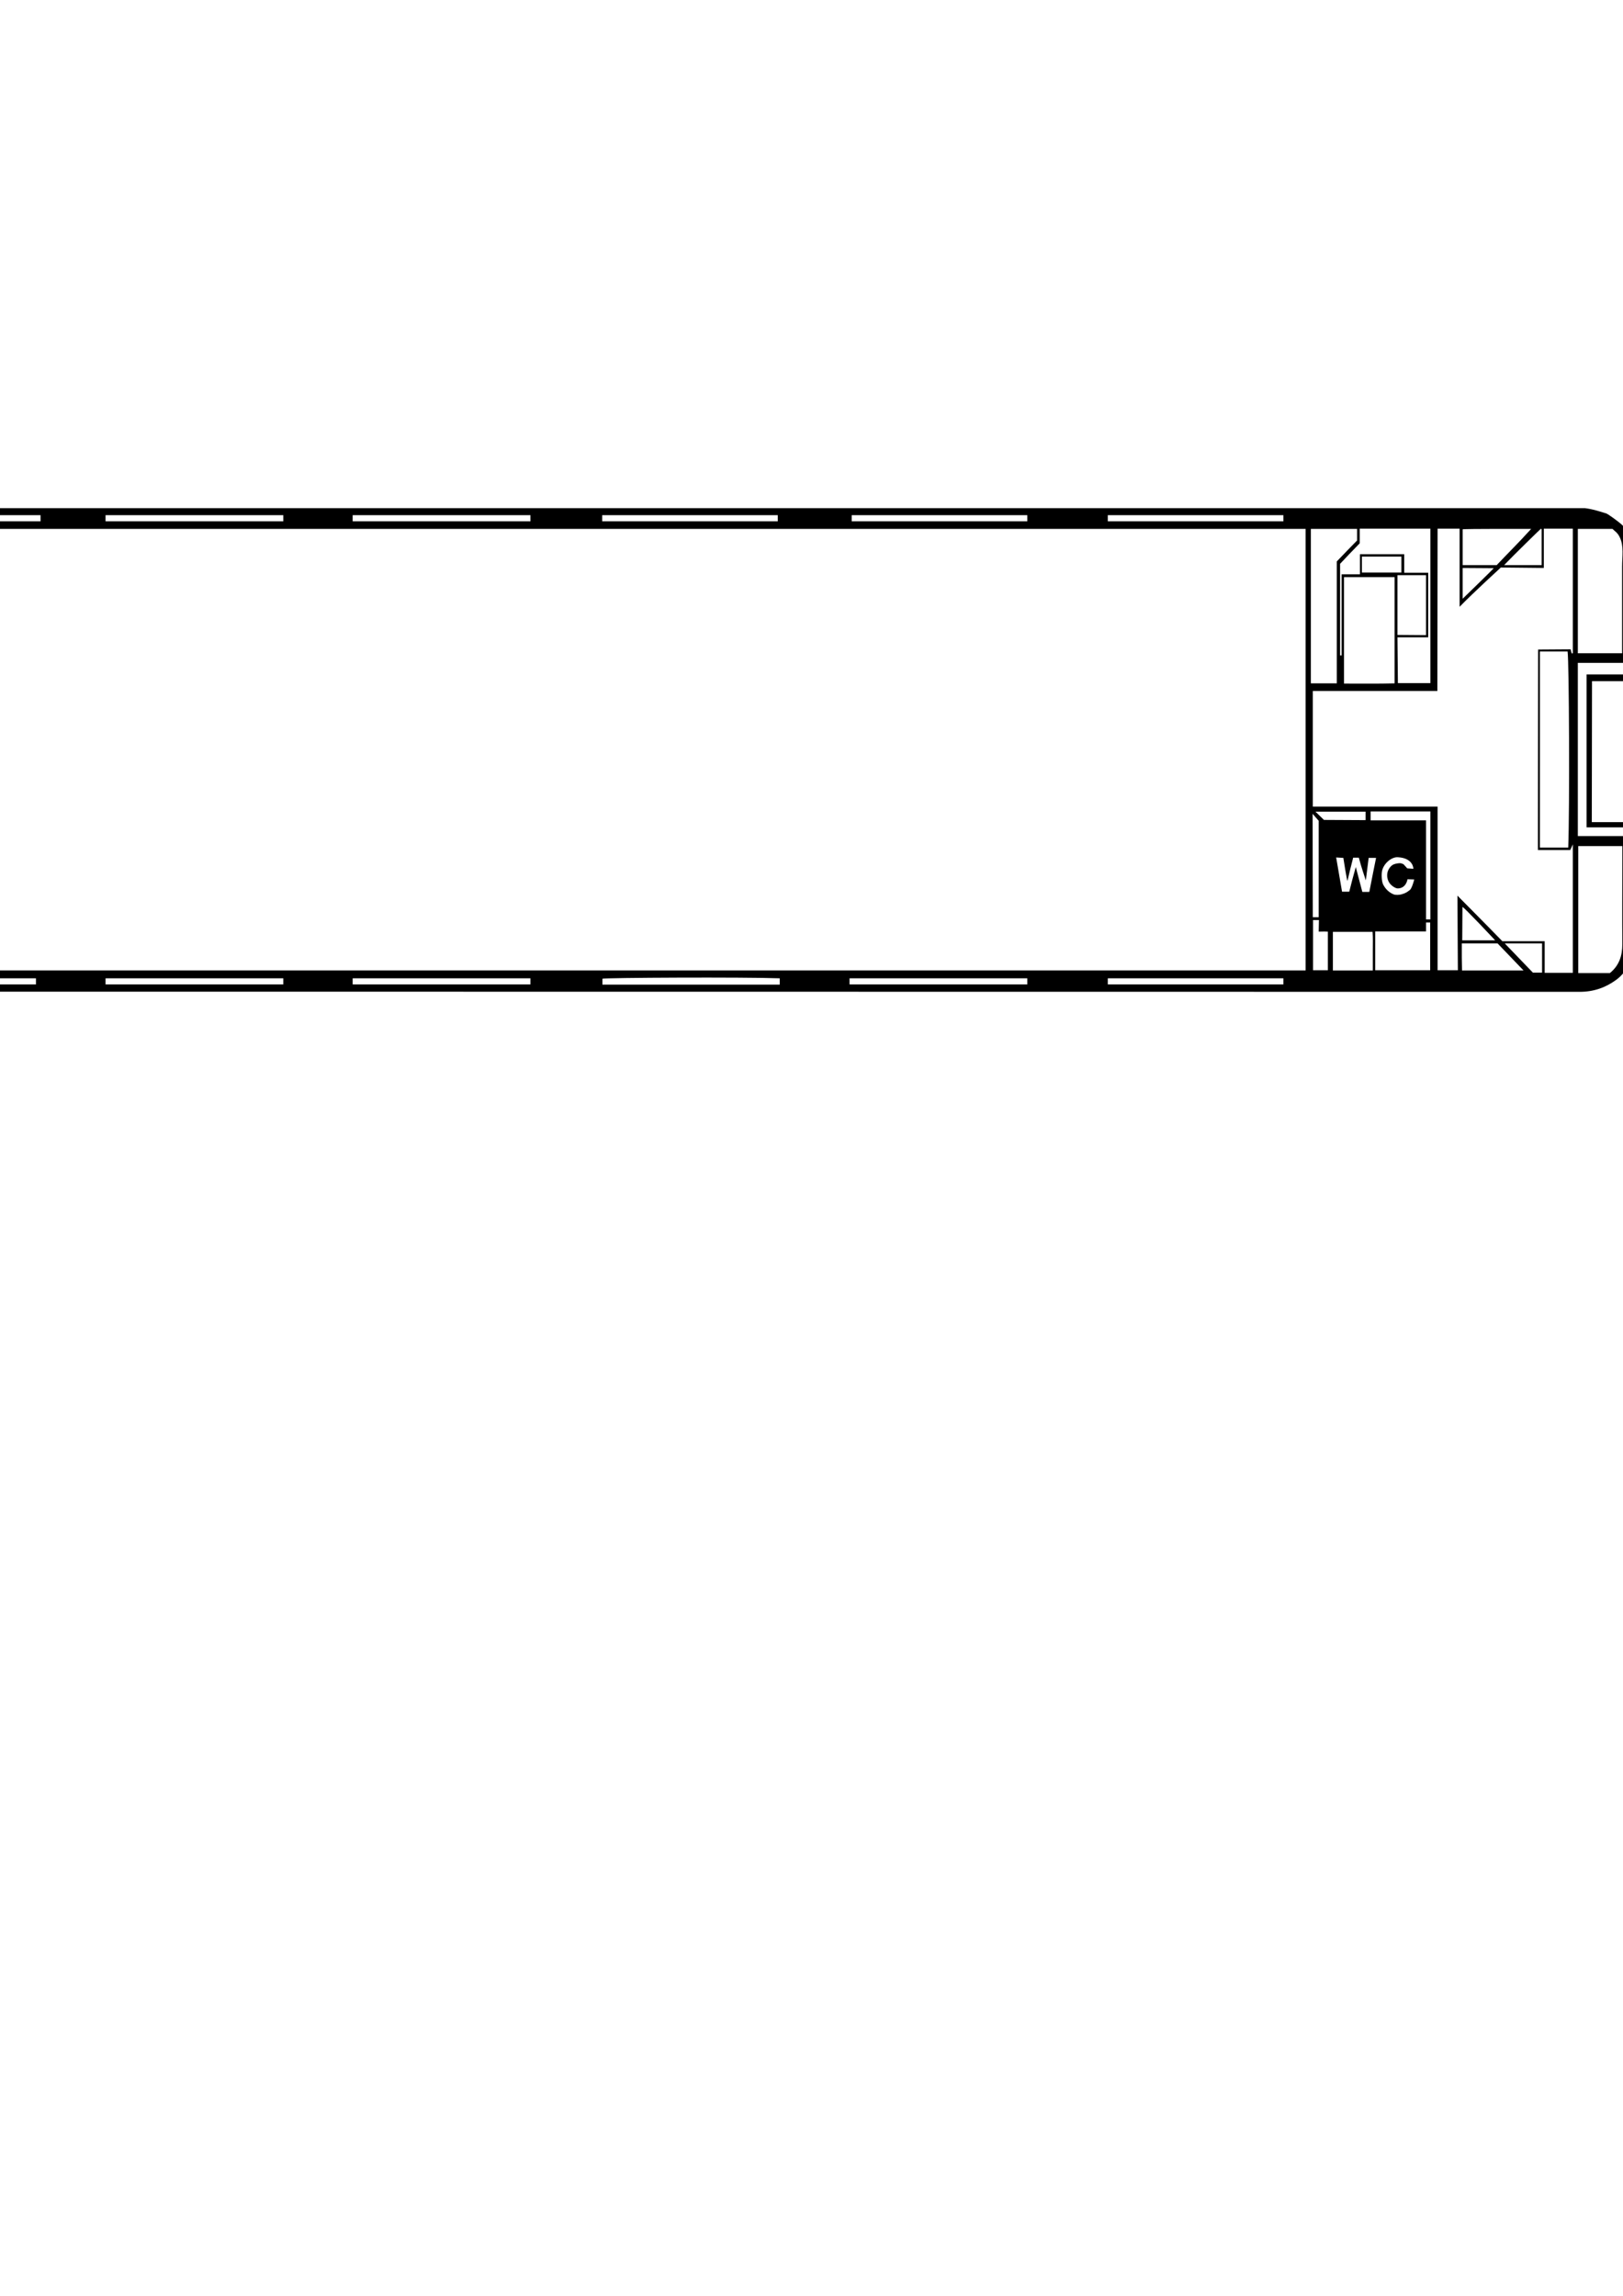 <?xml version="1.0" encoding="UTF-8" standalone="no"?>
<!-- Created with Inkscape (http://www.inkscape.org/) -->

<svg
   xmlns:dc="http://purl.org/dc/elements/1.1/"
   xmlns:cc="http://creativecommons.org/ns#"
   xmlns:rdf="http://www.w3.org/1999/02/22-rdf-syntax-ns#"
   xmlns:svg="http://www.w3.org/2000/svg"
   xmlns="http://www.w3.org/2000/svg"
   xmlns:xlink="http://www.w3.org/1999/xlink"
   xmlns:sodipodi="http://sodipodi.sourceforge.net/DTD/sodipodi-0.dtd"
   xmlns:inkscape="http://www.inkscape.org/namespaces/inkscape"
   width="210mm"
   height="297mm"
   viewBox="0 0 744.094 1052.362"
   id="svg3715"
   version="1.1"
   inkscape:version="0.91 r13725"
   sodipodi:docname="carriage_h_2.svg">
  <defs
     id="defs3717" />
  <sodipodi:namedview
     id="base"
     pagecolor="#ffffff"
     bordercolor="#666666"
     borderopacity="1.0"
     inkscape:pageopacity="0.0"
     inkscape:pageshadow="2"
     inkscape:zoom="0.35"
     inkscape:cx="375"
     inkscape:cy="520"
     inkscape:document-units="px"
     inkscape:current-layer="layer1"
     showgrid="false"
     inkscape:window-width="1440"
     inkscape:window-height="852"
     inkscape:window-x="0"
     inkscape:window-y="0"
     inkscape:window-maximized="1" />
  <g
     inkscape:label="Layer 1"
     inkscape:groupmode="layer"
     id="layer1">
    <g
       id="g3889"
       transform="matrix(0,-1,1,0,-688.014,454.941)">
      <defs
         id="defs3891">
        <rect
           height="1445"
           width="222"
           id="SVGID_1_"
           x="0"
           y="0" />
      </defs>
      <clipPath
         id="SVGID_2_">
        <use
           id="use3895"
           style="overflow:visible"
           xlink:href="#SVGID_1_"
           x="0"
           y="0"
           width="100%"
           height="100%" />
      </clipPath>
      <path
         clip-path="url(#SVGID_2_)"
         id="path3897"
         d="m 149,1445 c -1.2,-1.5 -3.1,-1.3 -4.6,-2 -1.6,-0.7 -3.3,-1.4 -4.8,-2.1 l 0,-2.4 c 1,-0.7 2.1,-1.3 3.1,-2 0,-6.3 0,-18.6 0,-18.6 l -64.6,-0.1 0,19.7 c 0.5,0.2 1.1,0.4 1.8,0.6 l 0,2.5 c -2.3,1.4 -4.5,3.2 -7.5,3.4 -0.3,0 -0.6,0.6 -0.8,1 -2.1,0 -4.2,0 -6.4,0 0,-0.2 0,-0.5 0,-0.5 -3,-0.5 -5.9,-1.3 -8.9,-1.5 -3.9,-0.3 -7.8,0.1 -11.7,-0.1 -4.1,-0.2 -8.2,-0.4 -12.3,-1.1 -1.6,-0.3 -4.1,-0.8 -4.4,-3.3 0.2,-0.2 0.2,-0.4 0.4,-0.5 0.1,-0.1 0.3,-0.2 0.4,-0.2 15.5,0 31.1,0 47,0 l 0,-22.4 70.1,0 c 0,6.2 0,12.4 0,18.7 0,1.4 -0.3,2.8 2.5,3.7 l 44.3,0 c 1.5,1.3 -0.2,3.5 -5.8,4.5 -0.8,0.1 -2,0.3 -3,0.3 -3,0 -6,0.2 -9,0 -4.7,-0.4 -13.4,1.5 -18.1,1.5 -0.1,0 -0.2,0.5 -0.4,0.8 -2.4,0.1 -4.8,0.1 -7.3,0.1"
         class="st0"
         inkscape:connector-curvature="0" />
      <path
         clip-path="url(#SVGID_2_)"
         id="path3899"
         d="m 76.8,0 c 1.5,1.2 2.9,2.4 4.3,3.6 C 81,4.5 81,5.1 81,5.7 80.3,6 79.7,6.2 79,6.4 l 0,20.1 5.2,0 c 18,0 36,0 54,0 l 6.3,0 0.1,-20.3 -3.9,0 c -0.1,-0.9 -0.2,-1.7 -0.3,-2.8 0.9,-0.6 1.8,-1.3 2.8,-2.1 0.9,-1.1 2.9,0.7 3.7,-1.5 l 17,0 c 0,1.4 1.1,1 1.9,1 4.9,0 9.9,0.2 14.8,0 4.8,-0.2 9.2,1.3 13.5,3.1 0.3,0.1 0.5,0.8 0.6,1.1 -0.1,0.3 -0.2,0.4 -0.3,0.6 -0.1,0.1 -0.3,0.3 -0.4,0.3 -15.5,0 -31.1,0 -47,0 l 0,22.3 -70,0 C 76.5,21 77,13.6 76.7,5.9 l -48.2,0 C 29.3,4.6 29.6,3.5 30.3,3.2 33,2.2 35.7,1 38.8,1 c 6.4,0.1 12.7,0 19.1,0 0.8,0 1.9,0.4 1.9,-1 l 17,0 z"
         class="st0"
         inkscape:connector-curvature="0" />
      <path
         clip-path="url(#SVGID_2_)"
         id="path3901"
         d="m 71.6,10.2 0,22.4 79.3,0 0,-22.2 c 1.5,-0.1 2.9,-0.2 4.2,-0.2 16.3,0 32.5,0 48.8,0 8.7,0 13.7,4.5 16.1,11.5 1.4,4 2.2,8.1 2.2,12.4 -0.1,459.2 -0.1,918.4 0,1377.5 0,4.5 -1.3,8.6 -2.6,12.8 -0.3,0.9 -3.4,5.1 -4.5,6.4 -3,3.8 -7.6,4.8 -12.2,4.9 -13.1,0.3 -26.2,0.1 -39.3,0.1 l -12.5,0 0,-24.4 -79.4,0 0,24.2 c -1.5,0.1 -2.9,0.2 -4.2,0.2 -16.1,0 -32.2,0 -48.3,0 -5.8,0 -10.3,-2.6 -13.4,-6.8 -3.6,-4.9 -5.5,-10.4 -5.5,-16.7 0.1,-460.2 0.1,-920.4 0,-1380.6 0,-5.4 1.9,-10.1 4.4,-14.6 1.7,-3.2 5.2,-4.5 8.5,-5.8 1.5,-0.6 3.2,-1 4.9,-1 17.6,-0.1 35.3,-0.1 53.5,-0.1 m 19.4,137.7 43.9,-0.1 0,-24.3 c -0.6,0 -19.3,10.7 -28.5,15.8 -1.9,1.1 -16.7,8.8 -16.7,8.8 l -3.8,0 c 0,0 35.4,-19.3 38.7,-21.1 4,-2.2 8,-4.4 12.6,-6.9 0,2.7 0,5 0,7.3 0,2.2 0,4.4 0,6.6 0,2.4 -0.1,13.8 -0.1,13.8 l 2.2,0 0,-65.3 79.4,0 0,-8.2 c 0,0 -39,0.1 -38.9,0 12.3,-12.1 25.6,-25.1 37.9,-37.2 l 0,-4.3 -63.7,0 0,2.8 -85.9,-0.1 c 0,0 0,-1.9 -0.1,-2.7 l -64.3,0 0,2.5 c 12.5,12 41.1,39.4 41.1,39.4 l -41,-0.1 0,6.2 63.3,0 c 0,0 -0.9,56 -0.9,67.3 l 8.3,0 c 3.2,0 5.9,0.1 9.5,0.1 m 128.5,1138.4 0,-794.2 c -18,-0.8 -198,-0.4 -202.4,0.3 l 0,793.9 202.4,0 z M 132,480.8 l 80.5,0 0,-329.5 -202.4,0 0,329.8 79.5,0 0,9 42.4,0 0,-9.3 z m 80.6,915 -18,0 0.2,-19.7 c 0,0 -11.9,-13 -18,-18.9 l 35.8,0 0,-10.1 -74.4,-0.1 0,-57.1 -53,0 0,57.2 -75,0 0,9.3 34.2,-0.2 c 0,0 -14.6,14.5 -20.9,20.6 l 0,19.4 -14.5,0 0,12.9 58.9,0 c -1.4,-0.6 -2,-0.9 -2.6,-1.2 l 0,-14.8 91.9,0.1 0.1,14.9 c -0.8,0.2 -1.3,0.3 -1.9,0.5 0,0.2 0.1,0.3 0.1,0.5 l 57.1,0 0,-13.3 z m -146.2,-1.8 0,13 c 18,0.7 85.4,0.4 89.9,-0.3 l 0,-12.7 -89.9,0 z m -57.5,32.1 c 3.5,4.3 8,5.7 13.2,5.7 13.3,-0.1 26.5,0 39.8,0 l 5.2,0 0,-20.2 -58.2,0 0,14.5 z m 146.6,5.6 c 13.5,0 26.6,0 39.7,0 4.6,0 9.5,0.9 13.5,-1.1 2.3,-1.1 2.8,-2.4 3.8,-3.3 l 0,-15.9 -57,0 0,20.3 z m 34.8,-127.5 -48.7,0 c 0,7.9 -0.1,15.6 0.1,23.2 l 48.7,0 0,-23.2 z M 4.6,31.5 l 63.5,0 0,-17.2 c -16.3,0 -32.4,0 -48.4,-0.1 -2.3,0 -4.6,0.5 -6.2,1.5 -6.1,3.5 -8.9,8.9 -8.9,15.8 m 150.9,0 62.4,0 c 0.2,-2.7 -0.2,-4.7 -1,-6.8 -2,-5.1 -5.9,-10.5 -13.4,-10.5 -14.5,0.1 -28.9,0 -43.4,0 l -4.6,0 0,17.3 z m 57,1278.6 0,-21.1 -70.8,0 0,11.9 55.9,0 c 3.1,3 6.4,6.1 9.6,9.3 l 5.3,0 z m -58,-7.9 c 0,0.3 0,0.6 0,0.9 l 37.2,0 0,8.4 9.2,0 0,20.3 -8.5,0 0,11 -29.6,0 c 0,-3.8 0,-14.1 0,-14.1 l -21,0.2 0,14.9 70.8,0 0,-32.4 -6.7,0 c -3.3,-3.2 -6.4,-6.2 -9.4,-9 l -42,0 z M 9,95.8 l 56.2,0 C 65.2,93.4 65,82.9 65,82.9 l -56,0 0,12.9 z M 39.5,72.4 C 27.5,60.8 15.6,49.4 3.7,38 l 0,34.4 35.8,0 z m 179.4,-0.1 0,-33.2 c -11.5,11.1 -23,22.1 -34.5,33.2 l 34.5,0 z M 28,1318.5 l -17.8,0 0,25.2 21.9,0 0,-1.9 -4.1,0 0,-23.3 z M 189.5,85.9 l 0,5.2 7.4,0 0,20.2 c 2.8,0 5.4,0 8.1,0 2.6,-0.1 5.2,0.3 7.5,-0.2 l 0,-25.2 -23,0 z M 36.6,148 l 8.1,0 0,-49.9 -8.1,0 0,49.9 z m 175.9,1242 c 0,0 0.1,-31 -0.2,-31.4 l -16.4,0 0,15.6 c 5.3,5 10.3,10.1 16.6,15.8 M 187.1,139 148,139 c -2,1.9 -3.5,3.3 -5.2,5 l 0,3.9 44.3,0 0,-8.9 z M 17.5,98.1 l 0,50 c 2.5,-0.2 4.9,0.2 7.1,-0.3 l 0,-49.7 -7.1,0 z m 16.7,0.2 -7.1,0 0,49.7 7.1,0 0,-49.7 z m 13,49.5 7.1,0 0,-49.7 -7.1,0 0,49.7 z m 16.3,0.3 0,-49.9 -6.8,0 0.4,49.9 6.4,0 z m 127.8,1180.6 -27.4,0 -0.1,13.1 27.5,0 0,-13.1 z M 142.8,85.9 l 0,30.6 c 1.5,-0.1 2.8,-0.2 4.3,-0.3 l 0,-25.3 c 13.4,0 26.6,0 39.9,0 0.5,0 0.9,-0.3 1.1,-0.3 l 0,-4.7 -45.3,0 z m -132.7,1213.2 0,18.3 c 3.2,0 6.1,0 9.1,0 2.9,0 5.9,0.1 8.6,-0.1 l 0,-18.2 -17.7,0 z m 186.7,-1160 -8.6,0 c 0.2,3.1 -0.2,6.1 0.2,8.9 l 24,0 0,-15 -15.6,0 0,6.1 z m 15.8,345.1 -77.4,0 c 0.1,1.4 0.2,2.7 0.2,3.7 l 77.2,0 0,-3.7 z m -126.4,0.1 -76.1,0 0,3.8 76.1,0 0,-3.8 z m 110.6,-353.8 15.8,0 c -0.1,-6.2 0.1,-12.2 -0.1,-18 l -15.7,0 0,18 z m -186.7,1256 c 4.1,-3.9 8.2,-7.9 12.4,-11.9 l 0,-16.4 c -2.3,0 -4.4,0 -6.5,0 -2,0 -4.1,0.1 -5.9,0.1 l 0,28.2 z M 218.9,623 l -2.9,0 0,83.6 2.8,0 0,-83.6 z M 15.1,147 l 0,-49 c -1.8,0.1 -3.5,0.2 -5,0.2 l 0,48.8 5,0 z m 203.8,139 -2.9,0 0,81.5 2.8,0 0,-81.5 z m -212.3,0 -2.9,0 0,81.5 2.8,0 0,-81.5 z m 211.9,194 c 0.8,-4.8 0.8,-80.9 0.2,-81.5 l -2.7,0 c -0.6,16.2 -0.3,80.8 0.4,81.5 l 2.1,0 z m -211.9,-0.1 0,-81.6 c -1.1,0.1 -2.1,0.2 -2.9,0.2 l 0,81.4 2.9,0 z M 6.4,594.2 c 0.1,-0.4 0.3,-0.7 0.3,-1 0,-26.2 0,-52.4 0,-78.6 0,-1.9 0,-1.9 -3,-1.8 l 0,81.4 2.7,0 z m 0.2,28.8 -2.9,0 0,81.5 2.8,0 0,-81.5 z m -2.9,194.9 2.8,0 0,-81.5 -2.8,0 0,81.5 z m 0,113.3 2.8,0 0,-81.5 -2.8,0 0,81.5 z M 216,512.7 l 0,81.6 c 1.1,-0.1 2.1,-0.2 2.9,-0.2 l 0,-81.4 -2.9,0 z m -212.4,532.8 2.9,0 c 0.6,-16.2 0.3,-80.8 -0.2,-81.3 l -2.7,0 0,81.3 z m 0.1,113.5 2.8,0 0,-81.5 -2.8,0 0,81.5 z m 215.1,-309.3 -2.8,0 0,81.5 2.8,0 0,-81.5 z m -2.8,-31.8 2.8,0 0,-81.5 -2.8,0 0,81.5 z M 6.6,171.7 l -2.9,0 0,80.5 2.8,0 0,-80.5 z m 0,1024.2 -2.9,0 0,80.5 2.8,0 0,-80.5 z m 212.3,-231.8 -2.9,0 0,80.5 2.8,0 0,-80.5 z m 0,114.4 -2.9,0 0,80.5 2.8,0 0,-80.5 z m 0,117.4 -2.9,0 0,80.5 2.8,0 0,-80.5 z m -0.1,-1024.2 -2.8,0 0,80.5 2.8,0 0,-80.5 z M 83,1343.8 l 0,-27.4 -4.1,0 0,25.4 c -15.2,0 -45.4,0 -45.4,0 l 0,2 49.5,0 z m 112.9,33.8 0,17.2 c 5.6,0 11,0 16.4,0 0.1,0 0.2,-0.2 0.3,-0.3 0,-0.1 -11.6,-12 -16.7,-16.9 z m -173.4,0.3 c -4.4,4.3 -8.9,8.5 -13.4,12.9 l 0,4.2 13.4,0 0,-17.1 z m 39.4,-77.3 c 0,0 -10.6,1.8 -15.7,2.7 l 0,3.3 c 3.6,0.9 7.1,1.8 11.3,3 -4.5,1.2 -8,2.1 -11.4,3 l 0,3.2 c 2.8,0.5 15.6,3.1 15.6,3.1 l 0,-3.4 -10.3,-1.3 c 0,0 6.7,-2.3 10.4,-3.2 l 0,-2.6 c -3.5,-0.9 -7,-1.8 -10.6,-2.6 0,-0.3 10.5,-1.9 10.5,-1.9 l 0.2,-3.3 m 102.2,-1190.8 0.1,3.3 c 0,0 10.3,2.7 15.5,4.1 l 0,-2.7 c -3.5,-0.9 -11,-2.8 -11,-2.8 l 10.6,-2.7 0,-3.4 c 0,0 -6.8,-1.8 -11.1,-2.9 4.5,-1.2 8.1,-2.1 11.4,-2.9 l 0,-2.9 c -5.4,1.5 -10.6,3 -15.7,4.4 l 0,2.7 c 1.6,0.4 9.9,3.4 9.9,3.4 l -9.7,2.4 z m -160.4,29 2.8,0 0,-45.8 -2.8,0 0,45.8 z M 219.9,93 l -2.8,0 0,45.8 2.8,0 0,-45.8 z m -186.7,1197 -23,0 0,6.8 17.7,0 c 0.1,-1.4 0,-4.2 0,-4.2 l 5.3,0.1 0,-2.7 z m 1.3,-0.1 0,2.7 44.2,0 3.2,-2.8 -47.4,0.1 z m 165.3,22.5 -7.3,0 c 0,5.9 0,18.1 0,18.1 l 7.3,0 0,-18.1 z m -175.9,61.1 c 0,0 15.4,-14.4 15.3,-15 l -15.3,-0.1 0,15.1 z m 170.7,-14.9 -14.1,0 c 0,0 14,14.5 14,14.2 0,-4.1 0.1,-10.3 0.1,-14.8 M 45,1330.6 c 0.6,2.1 1.1,2.6 2,3.8 0.8,1 4.8,2 4.8,2 l 0.1,-3.1 c 0,0 -4.1,-0.5 -4.2,-4.4 0,-1.1 1.1,-2.8 2.4,-3.8 1.9,-1.4 5.6,-1.9 8.1,1 0.9,1 1.2,3.6 1,4.3 -0.4,1.4 -0.4,1 -2.3,2.8 l -0.2,2.8 c 0,0 4.9,0.1 5.3,-7.1 0.2,-2.6 -2.4,-6.2 -6,-7.2 -1.6,-0.4 -4.9,-0.3 -6.4,0.4 -2.1,1 -3.8,2.8 -4.6,4.8 -0.4,0.8 -0.3,2.8 0,3.7 z M 170.2,130.2 c -1.7,-0.7 -2.1,-0.5 -3,-1.3 -0.6,-0.6 -1,-3.3 -0.7,-4.1 0.7,-1.8 1.6,-2.3 3,-2.9 1,-0.5 3.3,-0.6 4.3,-0.3 1.5,0.4 2.7,1.2 3.5,2.3 0.6,0.9 0.5,3.2 0.1,4.2 -0.3,0.8 -2.3,2.1 -2.3,2.1 l 0,2.5 c 0,0 4.6,-0.4 5.3,-4.7 0.3,-2.1 0,-2.8 -0.8,-5.1 -0.5,-1.4 -1.9,-3 -3.5,-3.4 -2.2,-0.6 -3.2,-1.4 -6.5,-0.5 -3,0.8 -4.1,2.4 -5.2,4.1 -0.8,1.2 -0.7,4 -0.1,5.4 0.8,1.9 1.7,3.1 3.2,3.7 0.9,0.4 2.8,0.4 2.8,0.4 l 0,-2.4 z M 79,1314.1 l 3.9,0 0,-23 -3.8,3.9 -0.1,19.1 z M 142.6,118.6 c 0,7.2 0,14 0,20.8 0,0.2 0,1.8 0,1.8 0,0 3.2,-2.8 4,-3.5 l 0,-19 -4,0 z"
         class="st0"
         inkscape:connector-curvature="0" />
      <path
         clip-path="url(#SVGID_2_)"
         id="path3903"
         d="m 157.4,36.9 0,15 -93.2,0 c 0,0 -0.1,-4.8 -0.2,-7.2 -0.1,-2.5 0,-5.1 0,-7.7 l 93.4,0 z m -91.1,14 89,0 0,-11.9 -89,0 0,11.9 z"
         class="st0"
         inkscape:connector-curvature="0" />
    </g>
  </g>
  <style
     id="style3887"
     type="text/css">
	.st0{clip-path:url(#SVGID_2_);}
</style>
</svg>
